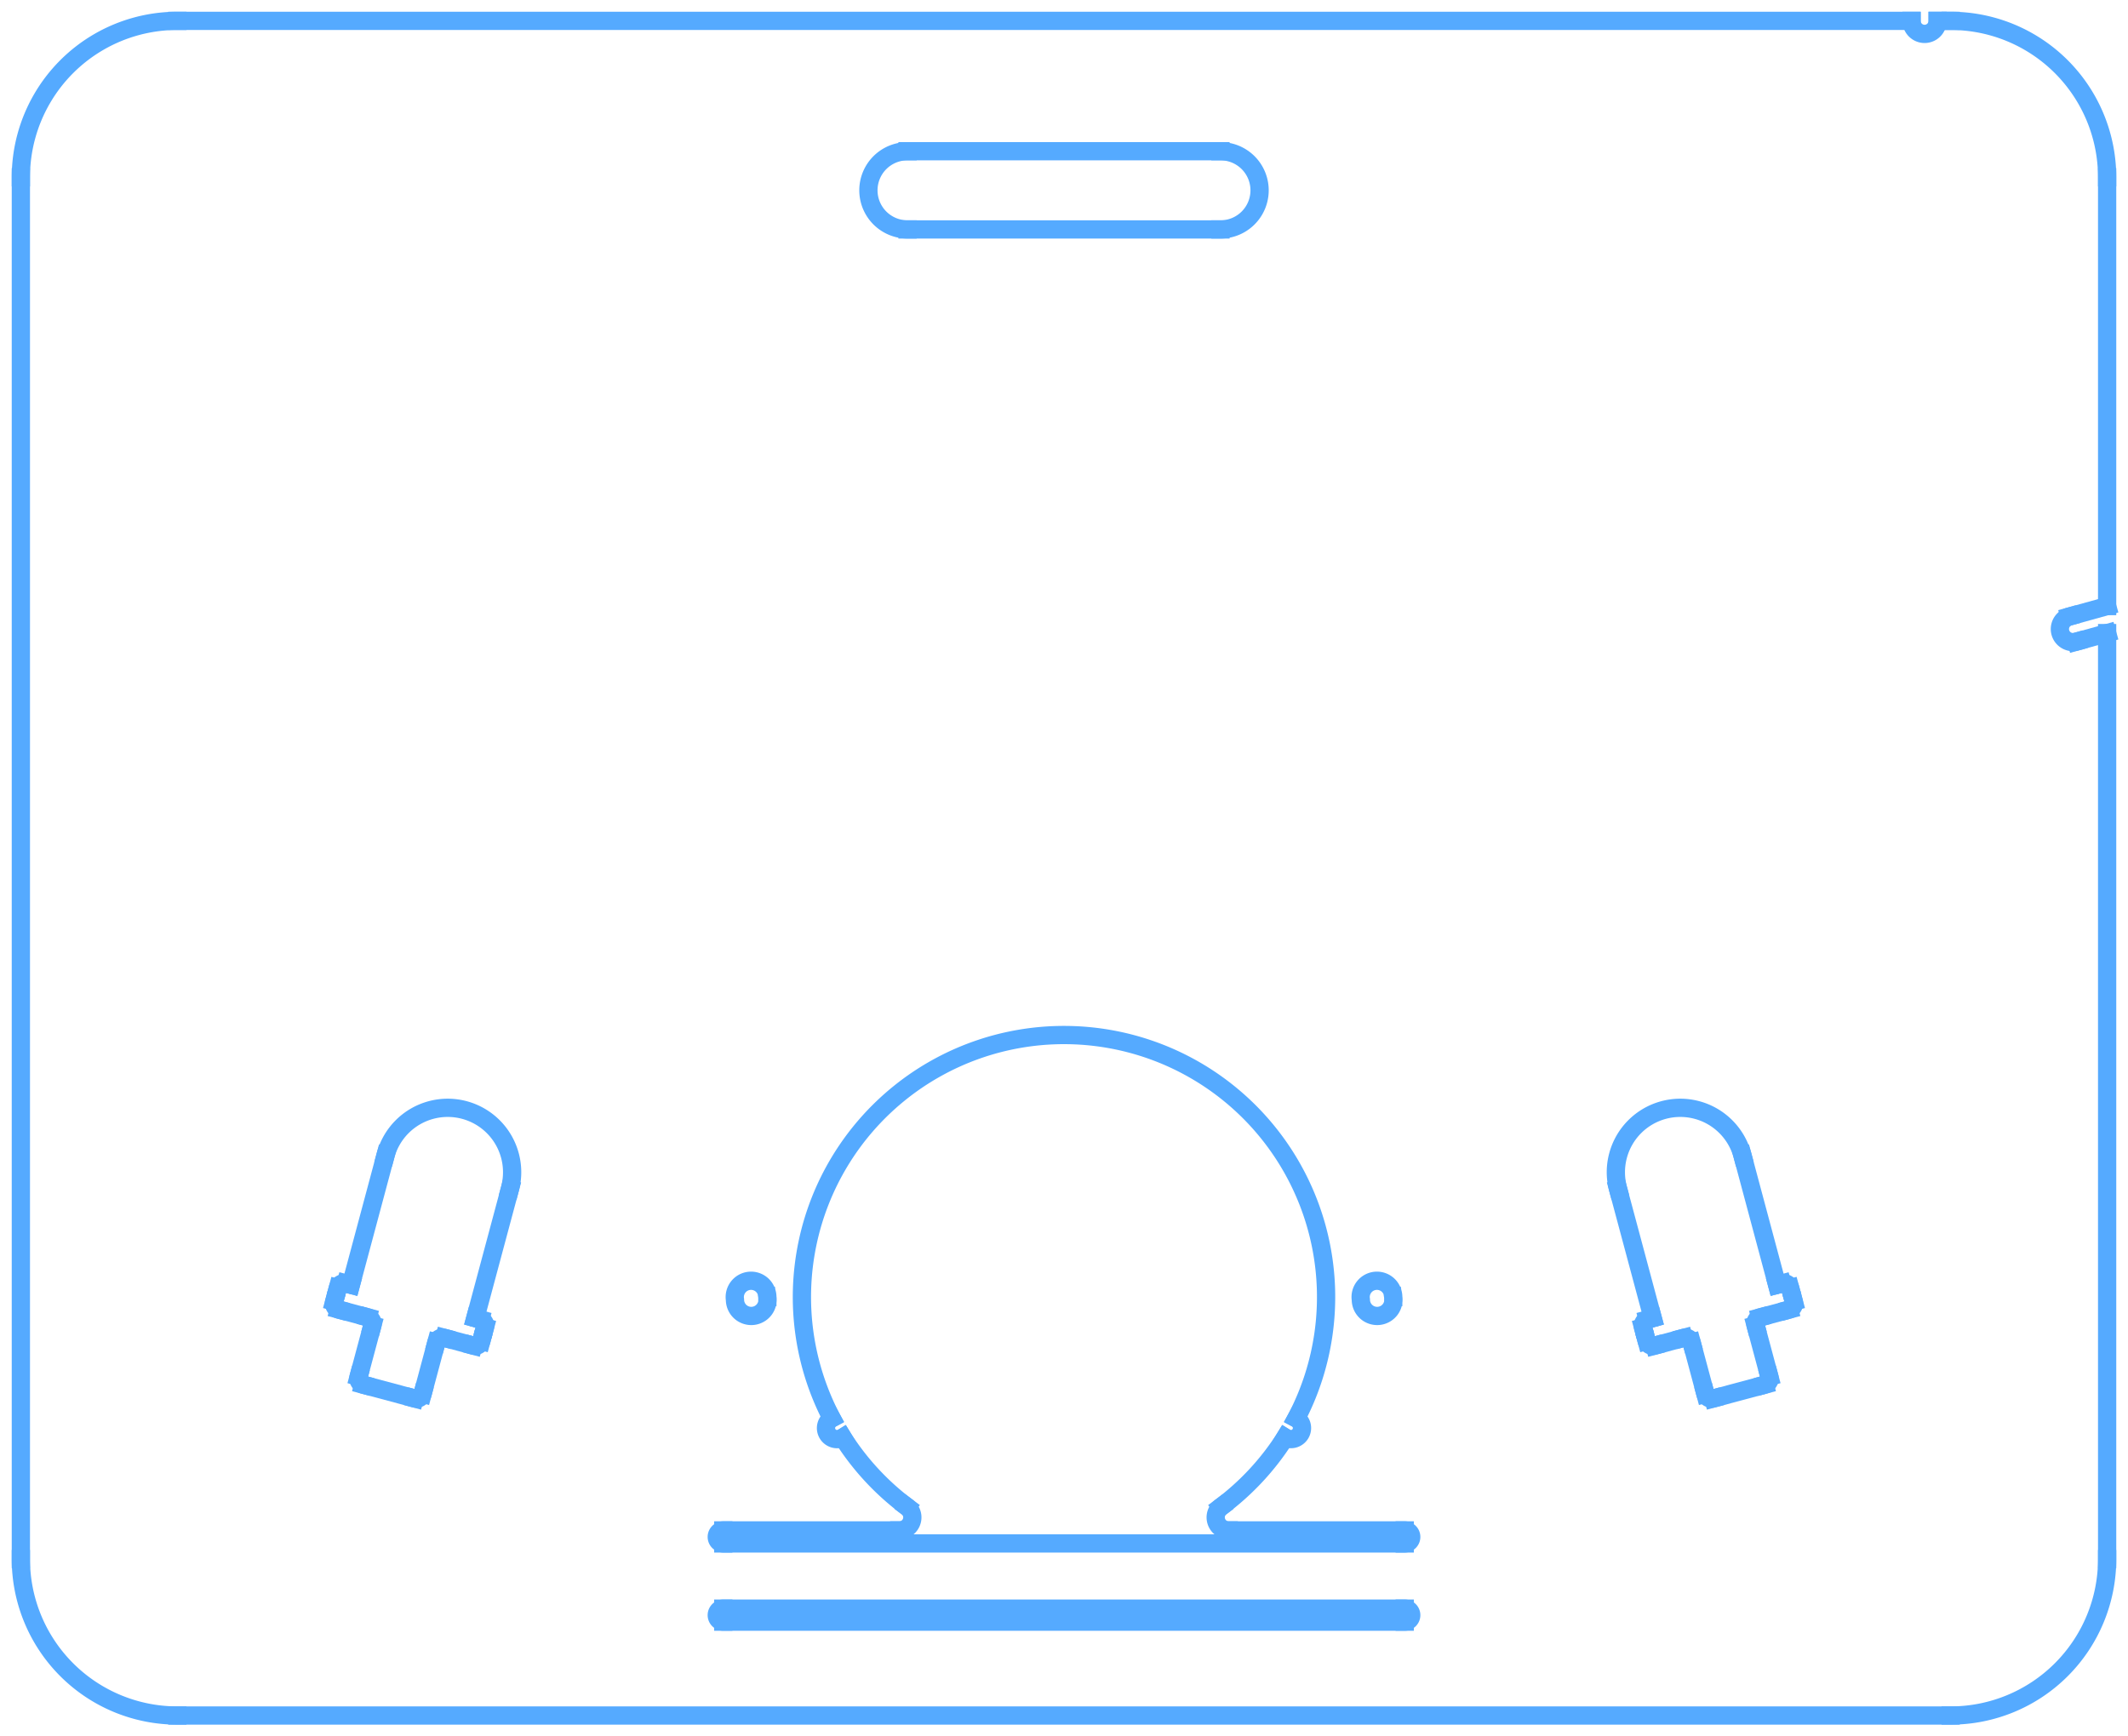 <?xml version="1.0"?>
<!DOCTYPE svg PUBLIC "-//W3C//DTD SVG 1.1//EN" "http://www.w3.org/Graphics/SVG/1.1/DTD/svg11.dtd">
<svg width="81.6mm" height="66.6mm" viewBox="0 0 81.6 66.6" xmlns="http://www.w3.org/2000/svg" version="1.1">
<g id="Shape2DView" transform="translate(40.8,0.8) scale(1,-1)">
<path id="Shape2DView_nwe0000"  d="M -34 8.5144611e-08 L 32.5 8.5144611e-08 " stroke="#55aaff" stroke-width="0.7 px" style="stroke-width:0.7;stroke-miterlimit:4;stroke-dasharray:none;stroke-linecap:square;fill:none;fill-opacity:1;fill-rule: evenodd"/>
<path id="Shape2DView_nwe0001"  d="M 32.5 8.5144611e-08 A 0.5 0.5 9.158 1 1 33.5 8.51446e-08" stroke="#55aaff" stroke-width="0.7 px" style="stroke-width:0.7;stroke-miterlimit:4;stroke-dasharray:none;stroke-linecap:square;fill:none;fill-opacity:1;fill-rule: evenodd"/>
<path id="Shape2DView_nwe0002"  d="M 33.5 8.5144611e-08 L 34 8.5144611e-08 " stroke="#55aaff" stroke-width="0.7 px" style="stroke-width:0.7;stroke-miterlimit:4;stroke-dasharray:none;stroke-linecap:square;fill:none;fill-opacity:1;fill-rule: evenodd"/>
<path id="Shape2DView_nwe0003"  d="M 40 -6 A 6 6 9.158 0 1 34 8.51446e-08" stroke="#55aaff" stroke-width="0.7 px" style="stroke-width:0.7;stroke-miterlimit:4;stroke-dasharray:none;stroke-linecap:square;fill:none;fill-opacity:1;fill-rule: evenodd"/>
<path id="Shape2DView_nwe0004"  d="M 40 -6 L 40 -22.446 " stroke="#55aaff" stroke-width="0.7 px" style="stroke-width:0.7;stroke-miterlimit:4;stroke-dasharray:none;stroke-linecap:square;fill:none;fill-opacity:1;fill-rule: evenodd"/>
<path id="Shape2DView_nwe0005"  d="M 40 -22.446 L 38.555 -22.846 " stroke="#55aaff" stroke-width="0.7 px" style="stroke-width:0.7;stroke-miterlimit:4;stroke-dasharray:none;stroke-linecap:square;fill:none;fill-opacity:1;fill-rule: evenodd"/>
<path id="Shape2DView_nwe0006"  d="M 38.555 -22.846 A 0.5 0.5 9.158 1 1 38.822 -23.81" stroke="#55aaff" stroke-width="0.7 px" style="stroke-width:0.7;stroke-miterlimit:4;stroke-dasharray:none;stroke-linecap:square;fill:none;fill-opacity:1;fill-rule: evenodd"/>
<path id="Shape2DView_nwe0007"  d="M 38.822 -23.81 L 40 -23.483 " stroke="#55aaff" stroke-width="0.7 px" style="stroke-width:0.7;stroke-miterlimit:4;stroke-dasharray:none;stroke-linecap:square;fill:none;fill-opacity:1;fill-rule: evenodd"/>
<path id="Shape2DView_nwe0008"  d="M 40 -23.483 L 40 -59 " stroke="#55aaff" stroke-width="0.7 px" style="stroke-width:0.7;stroke-miterlimit:4;stroke-dasharray:none;stroke-linecap:square;fill:none;fill-opacity:1;fill-rule: evenodd"/>
<path id="Shape2DView_nwe0009"  d="M 34 -65 A 6 6 9.158 0 1 40 -59" stroke="#55aaff" stroke-width="0.7 px" style="stroke-width:0.7;stroke-miterlimit:4;stroke-dasharray:none;stroke-linecap:square;fill:none;fill-opacity:1;fill-rule: evenodd"/>
<path id="Shape2DView_nwe0010"  d="M 34 -65 L -34 -65 " stroke="#55aaff" stroke-width="0.7 px" style="stroke-width:0.7;stroke-miterlimit:4;stroke-dasharray:none;stroke-linecap:square;fill:none;fill-opacity:1;fill-rule: evenodd"/>
<path id="Shape2DView_nwe0011"  d="M -40 -59 A 6 6 9.158 0 1 -34 -65" stroke="#55aaff" stroke-width="0.7 px" style="stroke-width:0.7;stroke-miterlimit:4;stroke-dasharray:none;stroke-linecap:square;fill:none;fill-opacity:1;fill-rule: evenodd"/>
<path id="Shape2DView_nwe0012"  d="M -40 -59 L -40 -6 " stroke="#55aaff" stroke-width="0.7 px" style="stroke-width:0.7;stroke-miterlimit:4;stroke-dasharray:none;stroke-linecap:square;fill:none;fill-opacity:1;fill-rule: evenodd"/>
<path id="Shape2DView_nwe0013"  d="M -34 8.5144611e-08 A 6 6 9.158 0 1 -40 -6" stroke="#55aaff" stroke-width="0.7 px" style="stroke-width:0.7;stroke-miterlimit:4;stroke-dasharray:none;stroke-linecap:square;fill:none;fill-opacity:1;fill-rule: evenodd"/>
<path id="Shape2DView_nwe0014"  d="M -11.375 -48.95 A 0.625 0.625 9.158 1 0 -12.617 -49.049 A 0.625 0.625 9.158 1 0 -11.375 -48.95 " stroke="#55aaff" stroke-width="0.7 px" style="stroke-width:0.7;stroke-miterlimit:4;stroke-dasharray:none;stroke-linecap:square;fill:none;fill-opacity:1;fill-rule: evenodd"/>
<path id="Shape2DView_nwe0015"  d="M -24.067 -50.692 L -24.595 -52.662 " stroke="#55aaff" stroke-width="0.7 px" style="stroke-width:0.7;stroke-miterlimit:4;stroke-dasharray:none;stroke-linecap:square;fill:none;fill-opacity:1;fill-rule: evenodd"/>
<path id="Shape2DView_nwe0016"  d="M -24.067 -50.692 A 0.25 0.25 -170.842 0 0 -23.761 -50.515" stroke="#55aaff" stroke-width="0.7 px" style="stroke-width:0.7;stroke-miterlimit:4;stroke-dasharray:none;stroke-linecap:square;fill:none;fill-opacity:1;fill-rule: evenodd"/>
<path id="Shape2DView_nwe0017"  d="M -24.595 -52.662 A 0.25 0.25 -170.842 0 0 -24.901 -52.839" stroke="#55aaff" stroke-width="0.7 px" style="stroke-width:0.7;stroke-miterlimit:4;stroke-dasharray:none;stroke-linecap:square;fill:none;fill-opacity:1;fill-rule: evenodd"/>
<path id="Shape2DView_nwe0018"  d="M -22.65 -50.813 L -23.761 -50.515 " stroke="#55aaff" stroke-width="0.7 px" style="stroke-width:0.7;stroke-miterlimit:4;stroke-dasharray:none;stroke-linecap:square;fill:none;fill-opacity:1;fill-rule: evenodd"/>
<path id="Shape2DView_nwe0019"  d="M -24.901 -52.839 L -26.871 -52.311 " stroke="#55aaff" stroke-width="0.7 px" style="stroke-width:0.7;stroke-miterlimit:4;stroke-dasharray:none;stroke-linecap:square;fill:none;fill-opacity:1;fill-rule: evenodd"/>
<path id="Shape2DView_nwe0020"  d="M -22.65 -50.813 A 0.25 0.25 9.158 0 1 -22.343 -50.636" stroke="#55aaff" stroke-width="0.7 px" style="stroke-width:0.7;stroke-miterlimit:4;stroke-dasharray:none;stroke-linecap:square;fill:none;fill-opacity:1;fill-rule: evenodd"/>
<path id="Shape2DView_nwe0021"  d="M -27.048 -52.005 A 0.25 0.25 9.158 0 1 -26.871 -52.311" stroke="#55aaff" stroke-width="0.7 px" style="stroke-width:0.7;stroke-miterlimit:4;stroke-dasharray:none;stroke-linecap:square;fill:none;fill-opacity:1;fill-rule: evenodd"/>
<path id="Shape2DView_nwe0022"  d="M -22.204 -50.114 L -22.344 -50.636 " stroke="#55aaff" stroke-width="0.7 px" style="stroke-width:0.7;stroke-miterlimit:4;stroke-dasharray:none;stroke-linecap:square;fill:none;fill-opacity:1;fill-rule: evenodd"/>
<path id="Shape2DView_nwe0023"  d="M -27.048 -52.005 L -26.52 -50.034 " stroke="#55aaff" stroke-width="0.7 px" style="stroke-width:0.7;stroke-miterlimit:4;stroke-dasharray:none;stroke-linecap:square;fill:none;fill-opacity:1;fill-rule: evenodd"/>
<path id="Shape2DView_nwe0024"  d="M -22.204 -50.114 A 0.25 0.25 9.158 0 1 -22.381 -49.808" stroke="#55aaff" stroke-width="0.7 px" style="stroke-width:0.7;stroke-miterlimit:4;stroke-dasharray:none;stroke-linecap:square;fill:none;fill-opacity:1;fill-rule: evenodd"/>
<path id="Shape2DView_nwe0025"  d="M -26.697 -49.728 A 0.25 0.25 -170.842 0 0 -26.52 -50.034" stroke="#55aaff" stroke-width="0.7 px" style="stroke-width:0.7;stroke-miterlimit:4;stroke-dasharray:none;stroke-linecap:square;fill:none;fill-opacity:1;fill-rule: evenodd"/>
<path id="Shape2DView_nwe0026"  d="M -22.574 -49.756 L -22.381 -49.808 " stroke="#55aaff" stroke-width="0.7 px" style="stroke-width:0.7;stroke-miterlimit:4;stroke-dasharray:none;stroke-linecap:square;fill:none;fill-opacity:1;fill-rule: evenodd"/>
<path id="Shape2DView_nwe0027"  d="M -26.697 -49.728 L -27.808 -49.43 " stroke="#55aaff" stroke-width="0.7 px" style="stroke-width:0.7;stroke-miterlimit:4;stroke-dasharray:none;stroke-linecap:square;fill:none;fill-opacity:1;fill-rule: evenodd"/>
<path id="Shape2DView_nwe0028"  d="M -21.246 -44.801 L -22.574 -49.756 " stroke="#55aaff" stroke-width="0.7 px" style="stroke-width:0.7;stroke-miterlimit:4;stroke-dasharray:none;stroke-linecap:square;fill:none;fill-opacity:1;fill-rule: evenodd"/>
<path id="Shape2DView_nwe0029"  d="M -27.985 -49.124 A 0.25 0.25 9.158 0 1 -27.808 -49.431" stroke="#55aaff" stroke-width="0.7 px" style="stroke-width:0.7;stroke-miterlimit:4;stroke-dasharray:none;stroke-linecap:square;fill:none;fill-opacity:1;fill-rule: evenodd"/>
<path id="Shape2DView_nwe0030"  d="M -26.018 -43.522 A 2.47 2.47 -170.842 0 0 -21.246 -44.801" stroke="#55aaff" stroke-width="0.7 px" style="stroke-width:0.7;stroke-miterlimit:4;stroke-dasharray:none;stroke-linecap:square;fill:none;fill-opacity:1;fill-rule: evenodd"/>
<path id="Shape2DView_nwe0031"  d="M -27.985 -49.124 L -27.845 -48.603 " stroke="#55aaff" stroke-width="0.7 px" style="stroke-width:0.7;stroke-miterlimit:4;stroke-dasharray:none;stroke-linecap:square;fill:none;fill-opacity:1;fill-rule: evenodd"/>
<path id="Shape2DView_nwe0032"  d="M -27.345 -48.478 L -26.018 -43.522 " stroke="#55aaff" stroke-width="0.7 px" style="stroke-width:0.7;stroke-miterlimit:4;stroke-dasharray:none;stroke-linecap:square;fill:none;fill-opacity:1;fill-rule: evenodd"/>
<path id="Shape2DView_nwe0033"  d="M -27.539 -48.426 A 0.25 0.25 9.158 0 1 -27.845 -48.603" stroke="#55aaff" stroke-width="0.7 px" style="stroke-width:0.7;stroke-miterlimit:4;stroke-dasharray:none;stroke-linecap:square;fill:none;fill-opacity:1;fill-rule: evenodd"/>
<path id="Shape2DView_nwe0034"  d="M -27.539 -48.426 L -27.345 -48.478 " stroke="#55aaff" stroke-width="0.7 px" style="stroke-width:0.7;stroke-miterlimit:4;stroke-dasharray:none;stroke-linecap:square;fill:none;fill-opacity:1;fill-rule: evenodd"/>
<path id="Shape2DView_nwe0035"  d="M -13.065 -60.9 A 0.25 0.25 9.158 0 1 -13.065 -61.4" stroke="#55aaff" stroke-width="0.7 px" style="stroke-width:0.7;stroke-miterlimit:4;stroke-dasharray:none;stroke-linecap:square;fill:none;fill-opacity:1;fill-rule: evenodd"/>
<path id="Shape2DView_nwe0036"  d="M 13.065 -60.9 L -13.065 -60.9 " stroke="#55aaff" stroke-width="0.7 px" style="stroke-width:0.7;stroke-miterlimit:4;stroke-dasharray:none;stroke-linecap:square;fill:none;fill-opacity:1;fill-rule: evenodd"/>
<path id="Shape2DView_nwe0037"  d="M -13.065 -61.4 L 13.065 -61.4 " stroke="#55aaff" stroke-width="0.7 px" style="stroke-width:0.7;stroke-miterlimit:4;stroke-dasharray:none;stroke-linecap:square;fill:none;fill-opacity:1;fill-rule: evenodd"/>
<path id="Shape2DView_nwe0038"  d="M 13.065 -61.4 A 0.25 0.25 9.158 1 1 13.065 -60.9" stroke="#55aaff" stroke-width="0.7 px" style="stroke-width:0.7;stroke-miterlimit:4;stroke-dasharray:none;stroke-linecap:square;fill:none;fill-opacity:1;fill-rule: evenodd"/>
<path id="Shape2DView_nwe0039"  d="M 8.908 -53.603 A 10.05 10.05 9.158 1 1 -8.908 -53.602" stroke="#55aaff" stroke-width="0.7 px" style="stroke-width:0.7;stroke-miterlimit:4;stroke-dasharray:none;stroke-linecap:square;fill:none;fill-opacity:1;fill-rule: evenodd"/>
<path id="Shape2DView_nwe0040"  d="M 8.483 -54.338 A 0.425 0.425 9.158 1 1 8.908 -53.602" stroke="#55aaff" stroke-width="0.7 px" style="stroke-width:0.7;stroke-miterlimit:4;stroke-dasharray:none;stroke-linecap:square;fill:none;fill-opacity:1;fill-rule: evenodd"/>
<path id="Shape2DView_nwe0041"  d="M -8.908 -53.603 A 0.425 0.425 9.158 1 1 -8.483 -54.339" stroke="#55aaff" stroke-width="0.7 px" style="stroke-width:0.7;stroke-miterlimit:4;stroke-dasharray:none;stroke-linecap:square;fill:none;fill-opacity:1;fill-rule: evenodd"/>
<path id="Shape2DView_nwe0042"  d="M 6.017 -57 A 10.05 10.05 9.158 0 1 8.483 -54.339" stroke="#55aaff" stroke-width="0.7 px" style="stroke-width:0.7;stroke-miterlimit:4;stroke-dasharray:none;stroke-linecap:square;fill:none;fill-opacity:1;fill-rule: evenodd"/>
<path id="Shape2DView_nwe0043"  d="M -8.483 -54.338 A 10.05 10.05 9.158 0 1 -6.017 -56.999" stroke="#55aaff" stroke-width="0.7 px" style="stroke-width:0.7;stroke-miterlimit:4;stroke-dasharray:none;stroke-linecap:square;fill:none;fill-opacity:1;fill-rule: evenodd"/>
<path id="Shape2DView_nwe0044"  d="M 6.017 -57 A 0.5 0.5 9.158 0 1 6.317 -57.9" stroke="#55aaff" stroke-width="0.7 px" style="stroke-width:0.7;stroke-miterlimit:4;stroke-dasharray:none;stroke-linecap:square;fill:none;fill-opacity:1;fill-rule: evenodd"/>
<path id="Shape2DView_nwe0045"  d="M -6.317 -57.9 A 0.5 0.5 9.158 0 1 -6.017 -56.999" stroke="#55aaff" stroke-width="0.7 px" style="stroke-width:0.7;stroke-miterlimit:4;stroke-dasharray:none;stroke-linecap:square;fill:none;fill-opacity:1;fill-rule: evenodd"/>
<path id="Shape2DView_nwe0046"  d="M 13.065 -57.9 L 6.317 -57.9 " stroke="#55aaff" stroke-width="0.7 px" style="stroke-width:0.7;stroke-miterlimit:4;stroke-dasharray:none;stroke-linecap:square;fill:none;fill-opacity:1;fill-rule: evenodd"/>
<path id="Shape2DView_nwe0047"  d="M -6.317 -57.9 L -13.065 -57.9 " stroke="#55aaff" stroke-width="0.7 px" style="stroke-width:0.7;stroke-miterlimit:4;stroke-dasharray:none;stroke-linecap:square;fill:none;fill-opacity:1;fill-rule: evenodd"/>
<path id="Shape2DView_nwe0048"  d="M 13.065 -58.4 A 0.25 0.25 9.158 0 1 13.065 -57.9" stroke="#55aaff" stroke-width="0.7 px" style="stroke-width:0.7;stroke-miterlimit:4;stroke-dasharray:none;stroke-linecap:square;fill:none;fill-opacity:1;fill-rule: evenodd"/>
<path id="Shape2DView_nwe0049"  d="M -13.065 -57.9 A 0.25 0.25 9.158 1 1 -13.065 -58.4" stroke="#55aaff" stroke-width="0.7 px" style="stroke-width:0.7;stroke-miterlimit:4;stroke-dasharray:none;stroke-linecap:square;fill:none;fill-opacity:1;fill-rule: evenodd"/>
<path id="Shape2DView_nwe0050"  d="M -13.065 -58.4 L 13.065 -58.4 " stroke="#55aaff" stroke-width="0.7 px" style="stroke-width:0.7;stroke-miterlimit:4;stroke-dasharray:none;stroke-linecap:square;fill:none;fill-opacity:1;fill-rule: evenodd"/>
<path id="Shape2DView_nwe0051"  d="M 12.625 -48.95 A 0.625 0.625 9.158 1 0 11.383 -49.049 A 0.625 0.625 9.158 1 0 12.625 -48.95 " stroke="#55aaff" stroke-width="0.7 px" style="stroke-width:0.7;stroke-miterlimit:4;stroke-dasharray:none;stroke-linecap:square;fill:none;fill-opacity:1;fill-rule: evenodd"/>
<path id="Shape2DView_nwe0052"  d="M 24.901 -52.839 L 26.871 -52.311 " stroke="#55aaff" stroke-width="0.7 px" style="stroke-width:0.7;stroke-miterlimit:4;stroke-dasharray:none;stroke-linecap:square;fill:none;fill-opacity:1;fill-rule: evenodd"/>
<path id="Shape2DView_nwe0053"  d="M 24.901 -52.839 A 0.25 0.25 -170.842 0 0 24.595 -52.662" stroke="#55aaff" stroke-width="0.7 px" style="stroke-width:0.7;stroke-miterlimit:4;stroke-dasharray:none;stroke-linecap:square;fill:none;fill-opacity:1;fill-rule: evenodd"/>
<path id="Shape2DView_nwe0054"  d="M 26.871 -52.311 A 0.25 0.25 9.158 0 1 27.048 -52.005" stroke="#55aaff" stroke-width="0.7 px" style="stroke-width:0.7;stroke-miterlimit:4;stroke-dasharray:none;stroke-linecap:square;fill:none;fill-opacity:1;fill-rule: evenodd"/>
<path id="Shape2DView_nwe0055"  d="M 24.067 -50.692 L 24.595 -52.662 " stroke="#55aaff" stroke-width="0.7 px" style="stroke-width:0.7;stroke-miterlimit:4;stroke-dasharray:none;stroke-linecap:square;fill:none;fill-opacity:1;fill-rule: evenodd"/>
<path id="Shape2DView_nwe0056"  d="M 27.048 -52.005 L 26.52 -50.034 " stroke="#55aaff" stroke-width="0.7 px" style="stroke-width:0.7;stroke-miterlimit:4;stroke-dasharray:none;stroke-linecap:square;fill:none;fill-opacity:1;fill-rule: evenodd"/>
<path id="Shape2DView_nwe0057"  d="M 24.067 -50.692 A 0.25 0.25 9.158 0 1 23.761 -50.515" stroke="#55aaff" stroke-width="0.7 px" style="stroke-width:0.7;stroke-miterlimit:4;stroke-dasharray:none;stroke-linecap:square;fill:none;fill-opacity:1;fill-rule: evenodd"/>
<path id="Shape2DView_nwe0058"  d="M 26.52 -50.034 A 0.25 0.25 -170.842 0 0 26.697 -49.728" stroke="#55aaff" stroke-width="0.7 px" style="stroke-width:0.7;stroke-miterlimit:4;stroke-dasharray:none;stroke-linecap:square;fill:none;fill-opacity:1;fill-rule: evenodd"/>
<path id="Shape2DView_nwe0059"  d="M 22.65 -50.813 L 23.761 -50.515 " stroke="#55aaff" stroke-width="0.7 px" style="stroke-width:0.7;stroke-miterlimit:4;stroke-dasharray:none;stroke-linecap:square;fill:none;fill-opacity:1;fill-rule: evenodd"/>
<path id="Shape2DView_nwe0060"  d="M 26.697 -49.728 L 27.808 -49.43 " stroke="#55aaff" stroke-width="0.7 px" style="stroke-width:0.7;stroke-miterlimit:4;stroke-dasharray:none;stroke-linecap:square;fill:none;fill-opacity:1;fill-rule: evenodd"/>
<path id="Shape2DView_nwe0061"  d="M 22.65 -50.813 A 0.25 0.25 -170.842 0 0 22.343 -50.636" stroke="#55aaff" stroke-width="0.7 px" style="stroke-width:0.7;stroke-miterlimit:4;stroke-dasharray:none;stroke-linecap:square;fill:none;fill-opacity:1;fill-rule: evenodd"/>
<path id="Shape2DView_nwe0062"  d="M 27.808 -49.43 A 0.25 0.25 9.158 0 1 27.985 -49.124" stroke="#55aaff" stroke-width="0.7 px" style="stroke-width:0.7;stroke-miterlimit:4;stroke-dasharray:none;stroke-linecap:square;fill:none;fill-opacity:1;fill-rule: evenodd"/>
<path id="Shape2DView_nwe0063"  d="M 22.204 -50.114 L 22.344 -50.636 " stroke="#55aaff" stroke-width="0.7 px" style="stroke-width:0.7;stroke-miterlimit:4;stroke-dasharray:none;stroke-linecap:square;fill:none;fill-opacity:1;fill-rule: evenodd"/>
<path id="Shape2DView_nwe0064"  d="M 27.985 -49.124 L 27.845 -48.603 " stroke="#55aaff" stroke-width="0.7 px" style="stroke-width:0.7;stroke-miterlimit:4;stroke-dasharray:none;stroke-linecap:square;fill:none;fill-opacity:1;fill-rule: evenodd"/>
<path id="Shape2DView_nwe0065"  d="M 22.204 -50.114 A 0.25 0.25 -170.842 0 0 22.381 -49.808" stroke="#55aaff" stroke-width="0.7 px" style="stroke-width:0.7;stroke-miterlimit:4;stroke-dasharray:none;stroke-linecap:square;fill:none;fill-opacity:1;fill-rule: evenodd"/>
<path id="Shape2DView_nwe0066"  d="M 27.845 -48.603 A 0.25 0.25 9.158 0 1 27.539 -48.426" stroke="#55aaff" stroke-width="0.7 px" style="stroke-width:0.7;stroke-miterlimit:4;stroke-dasharray:none;stroke-linecap:square;fill:none;fill-opacity:1;fill-rule: evenodd"/>
<path id="Shape2DView_nwe0067"  d="M 22.574 -49.756 L 22.381 -49.808 " stroke="#55aaff" stroke-width="0.7 px" style="stroke-width:0.7;stroke-miterlimit:4;stroke-dasharray:none;stroke-linecap:square;fill:none;fill-opacity:1;fill-rule: evenodd"/>
<path id="Shape2DView_nwe0068"  d="M 27.539 -48.426 L 27.345 -48.478 " stroke="#55aaff" stroke-width="0.7 px" style="stroke-width:0.7;stroke-miterlimit:4;stroke-dasharray:none;stroke-linecap:square;fill:none;fill-opacity:1;fill-rule: evenodd"/>
<path id="Shape2DView_nwe0069"  d="M 21.246 -44.801 L 22.574 -49.756 " stroke="#55aaff" stroke-width="0.7 px" style="stroke-width:0.7;stroke-miterlimit:4;stroke-dasharray:none;stroke-linecap:square;fill:none;fill-opacity:1;fill-rule: evenodd"/>
<path id="Shape2DView_nwe0070"  d="M 27.345 -48.478 L 26.018 -43.522 " stroke="#55aaff" stroke-width="0.7 px" style="stroke-width:0.7;stroke-miterlimit:4;stroke-dasharray:none;stroke-linecap:square;fill:none;fill-opacity:1;fill-rule: evenodd"/>
<path id="Shape2DView_nwe0071"  d="M 26.018 -43.522 A 2.47 2.47 9.158 0 1 21.246 -44.801" stroke="#55aaff" stroke-width="0.7 px" style="stroke-width:0.7;stroke-miterlimit:4;stroke-dasharray:none;stroke-linecap:square;fill:none;fill-opacity:1;fill-rule: evenodd"/>
<path id="Shape2DView_nwe0072"  d="M -6 -5 A 1.5 1.5 9.158 0 1 -6 -8" stroke="#55aaff" stroke-width="0.7 px" style="stroke-width:0.7;stroke-miterlimit:4;stroke-dasharray:none;stroke-linecap:square;fill:none;fill-opacity:1;fill-rule: evenodd"/>
<path id="Shape2DView_nwe0073"  d="M 6 -5 L -6 -5 " stroke="#55aaff" stroke-width="0.7 px" style="stroke-width:0.7;stroke-miterlimit:4;stroke-dasharray:none;stroke-linecap:square;fill:none;fill-opacity:1;fill-rule: evenodd"/>
<path id="Shape2DView_nwe0074"  d="M -6 -8 L 6 -8 " stroke="#55aaff" stroke-width="0.7 px" style="stroke-width:0.7;stroke-miterlimit:4;stroke-dasharray:none;stroke-linecap:square;fill:none;fill-opacity:1;fill-rule: evenodd"/>
<path id="Shape2DView_nwe0075"  d="M 6 -8 A 1.5 1.5 9.158 1 1 6 -5" stroke="#55aaff" stroke-width="0.7 px" style="stroke-width:0.7;stroke-miterlimit:4;stroke-dasharray:none;stroke-linecap:square;fill:none;fill-opacity:1;fill-rule: evenodd"/>
<title>b'Name_Badge_v2_DXF'</title>
</g>
</svg>
